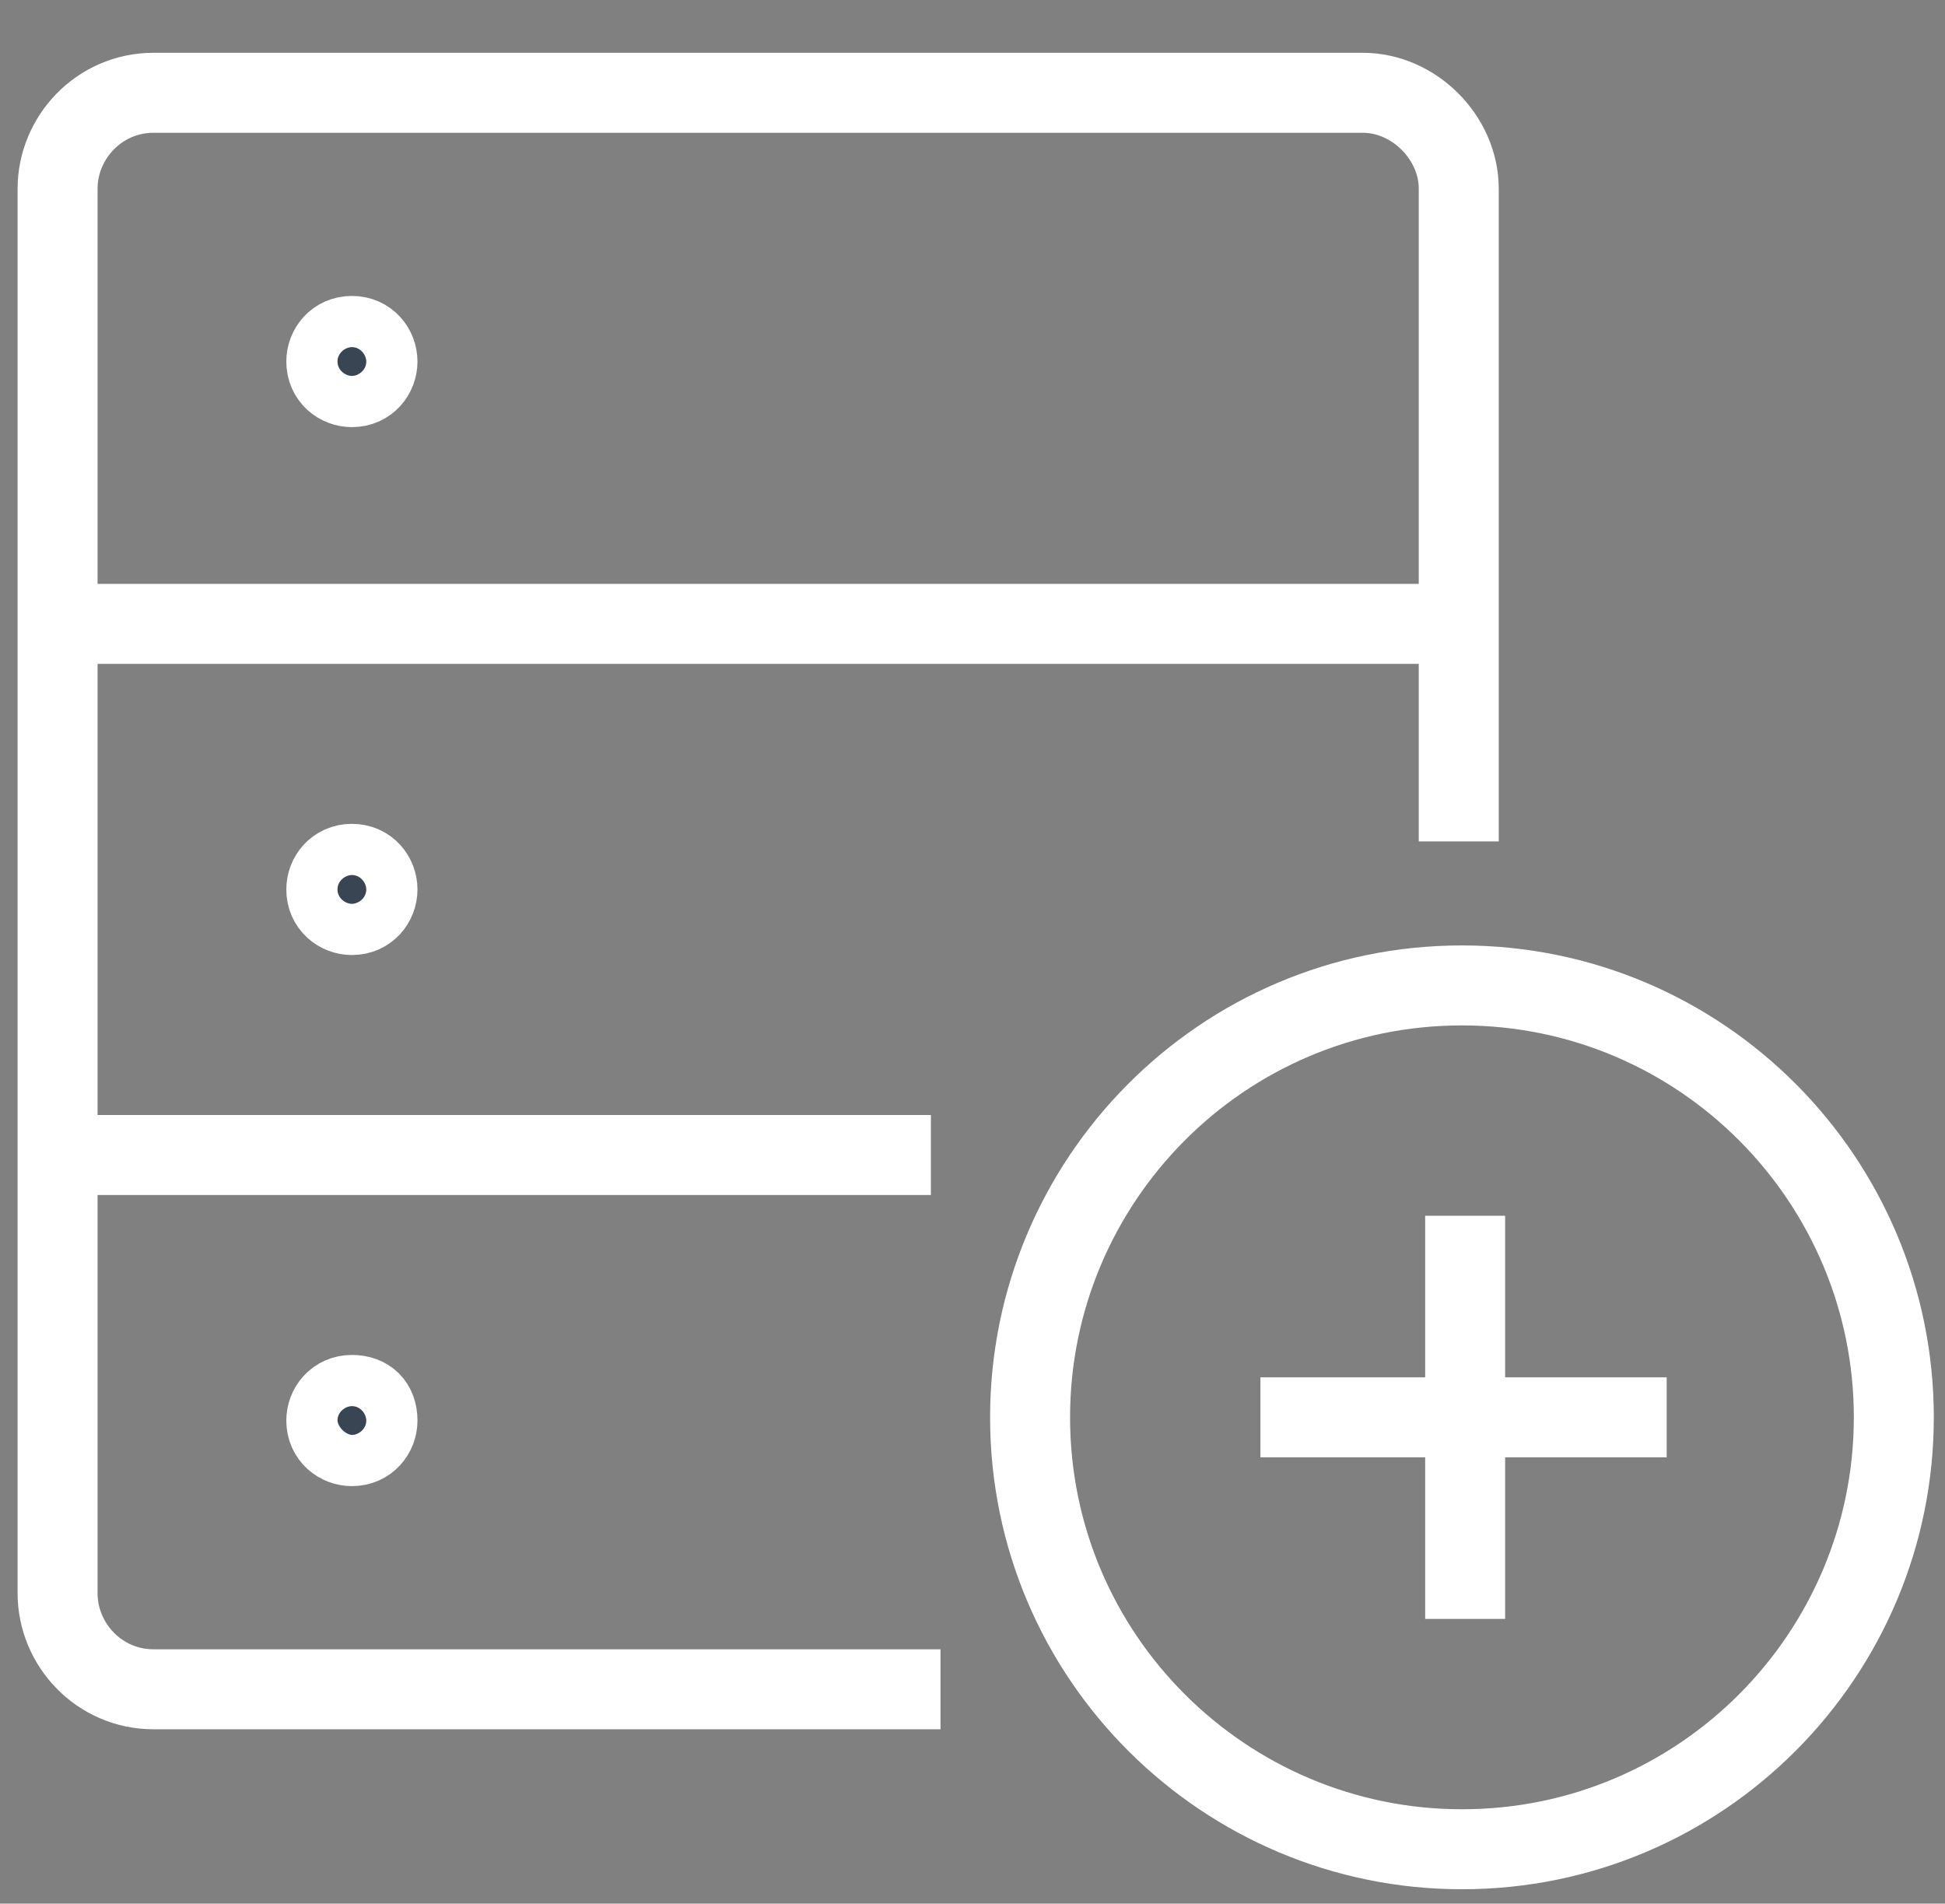 <?xml version="1.0" encoding="utf-8"?>
<!-- Generator: Adobe Illustrator 22.0.1, SVG Export Plug-In . SVG Version: 6.00 Build 0)  -->
<svg version="1.1" id="Capa_1" xmlns="http://www.w3.org/2000/svg" xmlns:xlink="http://www.w3.org/1999/xlink" x="0px" y="0px"
	 viewBox="0 0 60.8 59.5" style="enable-background:new 0 0 60.8 59.5;" xml:space="preserve">
<rect x="0" y="0" width="60.8" height="59.5" fill="#808080" stroke="none"/>
<style type="text/css">
	.st0{fill:none;stroke:#FFFFFF;stroke-width:2.5;stroke-linejoin:round;stroke-miterlimit:10;}
	.st1{fill:none;stroke:#FFFFFF;stroke-width:2.5;stroke-miterlimit:10;}
	.st2{fill:#394553;stroke:#FFFFFF;stroke-width:2.5;stroke-miterlimit:10;}
</style>
<g>
	<line class="st0" x1="2" y1="19.5" x2="45.5" y2="19.5"/>
	<path class="st1" d="M59.2,44.3c0,7.4-6,13.5-13.5,13.5c-7.4,0-13.5-6-13.5-13.5c0-7.4,6-13.5,13.5-13.5
		C53.2,30.8,59.2,36.9,59.2,44.3z"/>
	<g>
		<line class="st1" x1="52.1" y1="44.3" x2="39.4" y2="44.3"/>
		<line class="st1" x1="45.8" y1="50.6" x2="45.8" y2="38"/>
	</g>
	<line class="st0" x1="2" y1="36.1" x2="29.1" y2="36.1"/>
	<g>
		<g>
			<path class="st2" d="M11.8,11.3c0,0.4-0.3,0.8-0.8,0.8c-0.4,0-0.8-0.3-0.8-0.8c0-0.4,0.3-0.8,0.8-0.8
				C11.5,10.5,11.8,10.9,11.8,11.3z"/>
		</g>
	</g>
	<g>
		<g>
			<path class="st2" d="M11.8,27.8c0,0.4-0.3,0.8-0.8,0.8c-0.4,0-0.8-0.3-0.8-0.8c0-0.4,0.3-0.8,0.8-0.8
				C11.5,27,11.8,27.4,11.8,27.8z"/>
		</g>
	</g>
	<g>
		<g>
			<path class="st2" d="M11.8,44.4c0,0.4-0.3,0.8-0.8,0.8c-0.4,0-0.8-0.3-0.8-0.8c0-0.4,0.3-0.8,0.8-0.8
				C11.5,43.6,11.8,43.9,11.8,44.4z"/>
		</g>
	</g>
	<path class="st0" d="M29.4,52.8H4.8c-1.7,0-3-1.4-3-3V5.9c0-1.6,1.3-3,3-3h37.8c1.6,0,3,1.4,3,3v20.4"/>
</g>
</svg>
